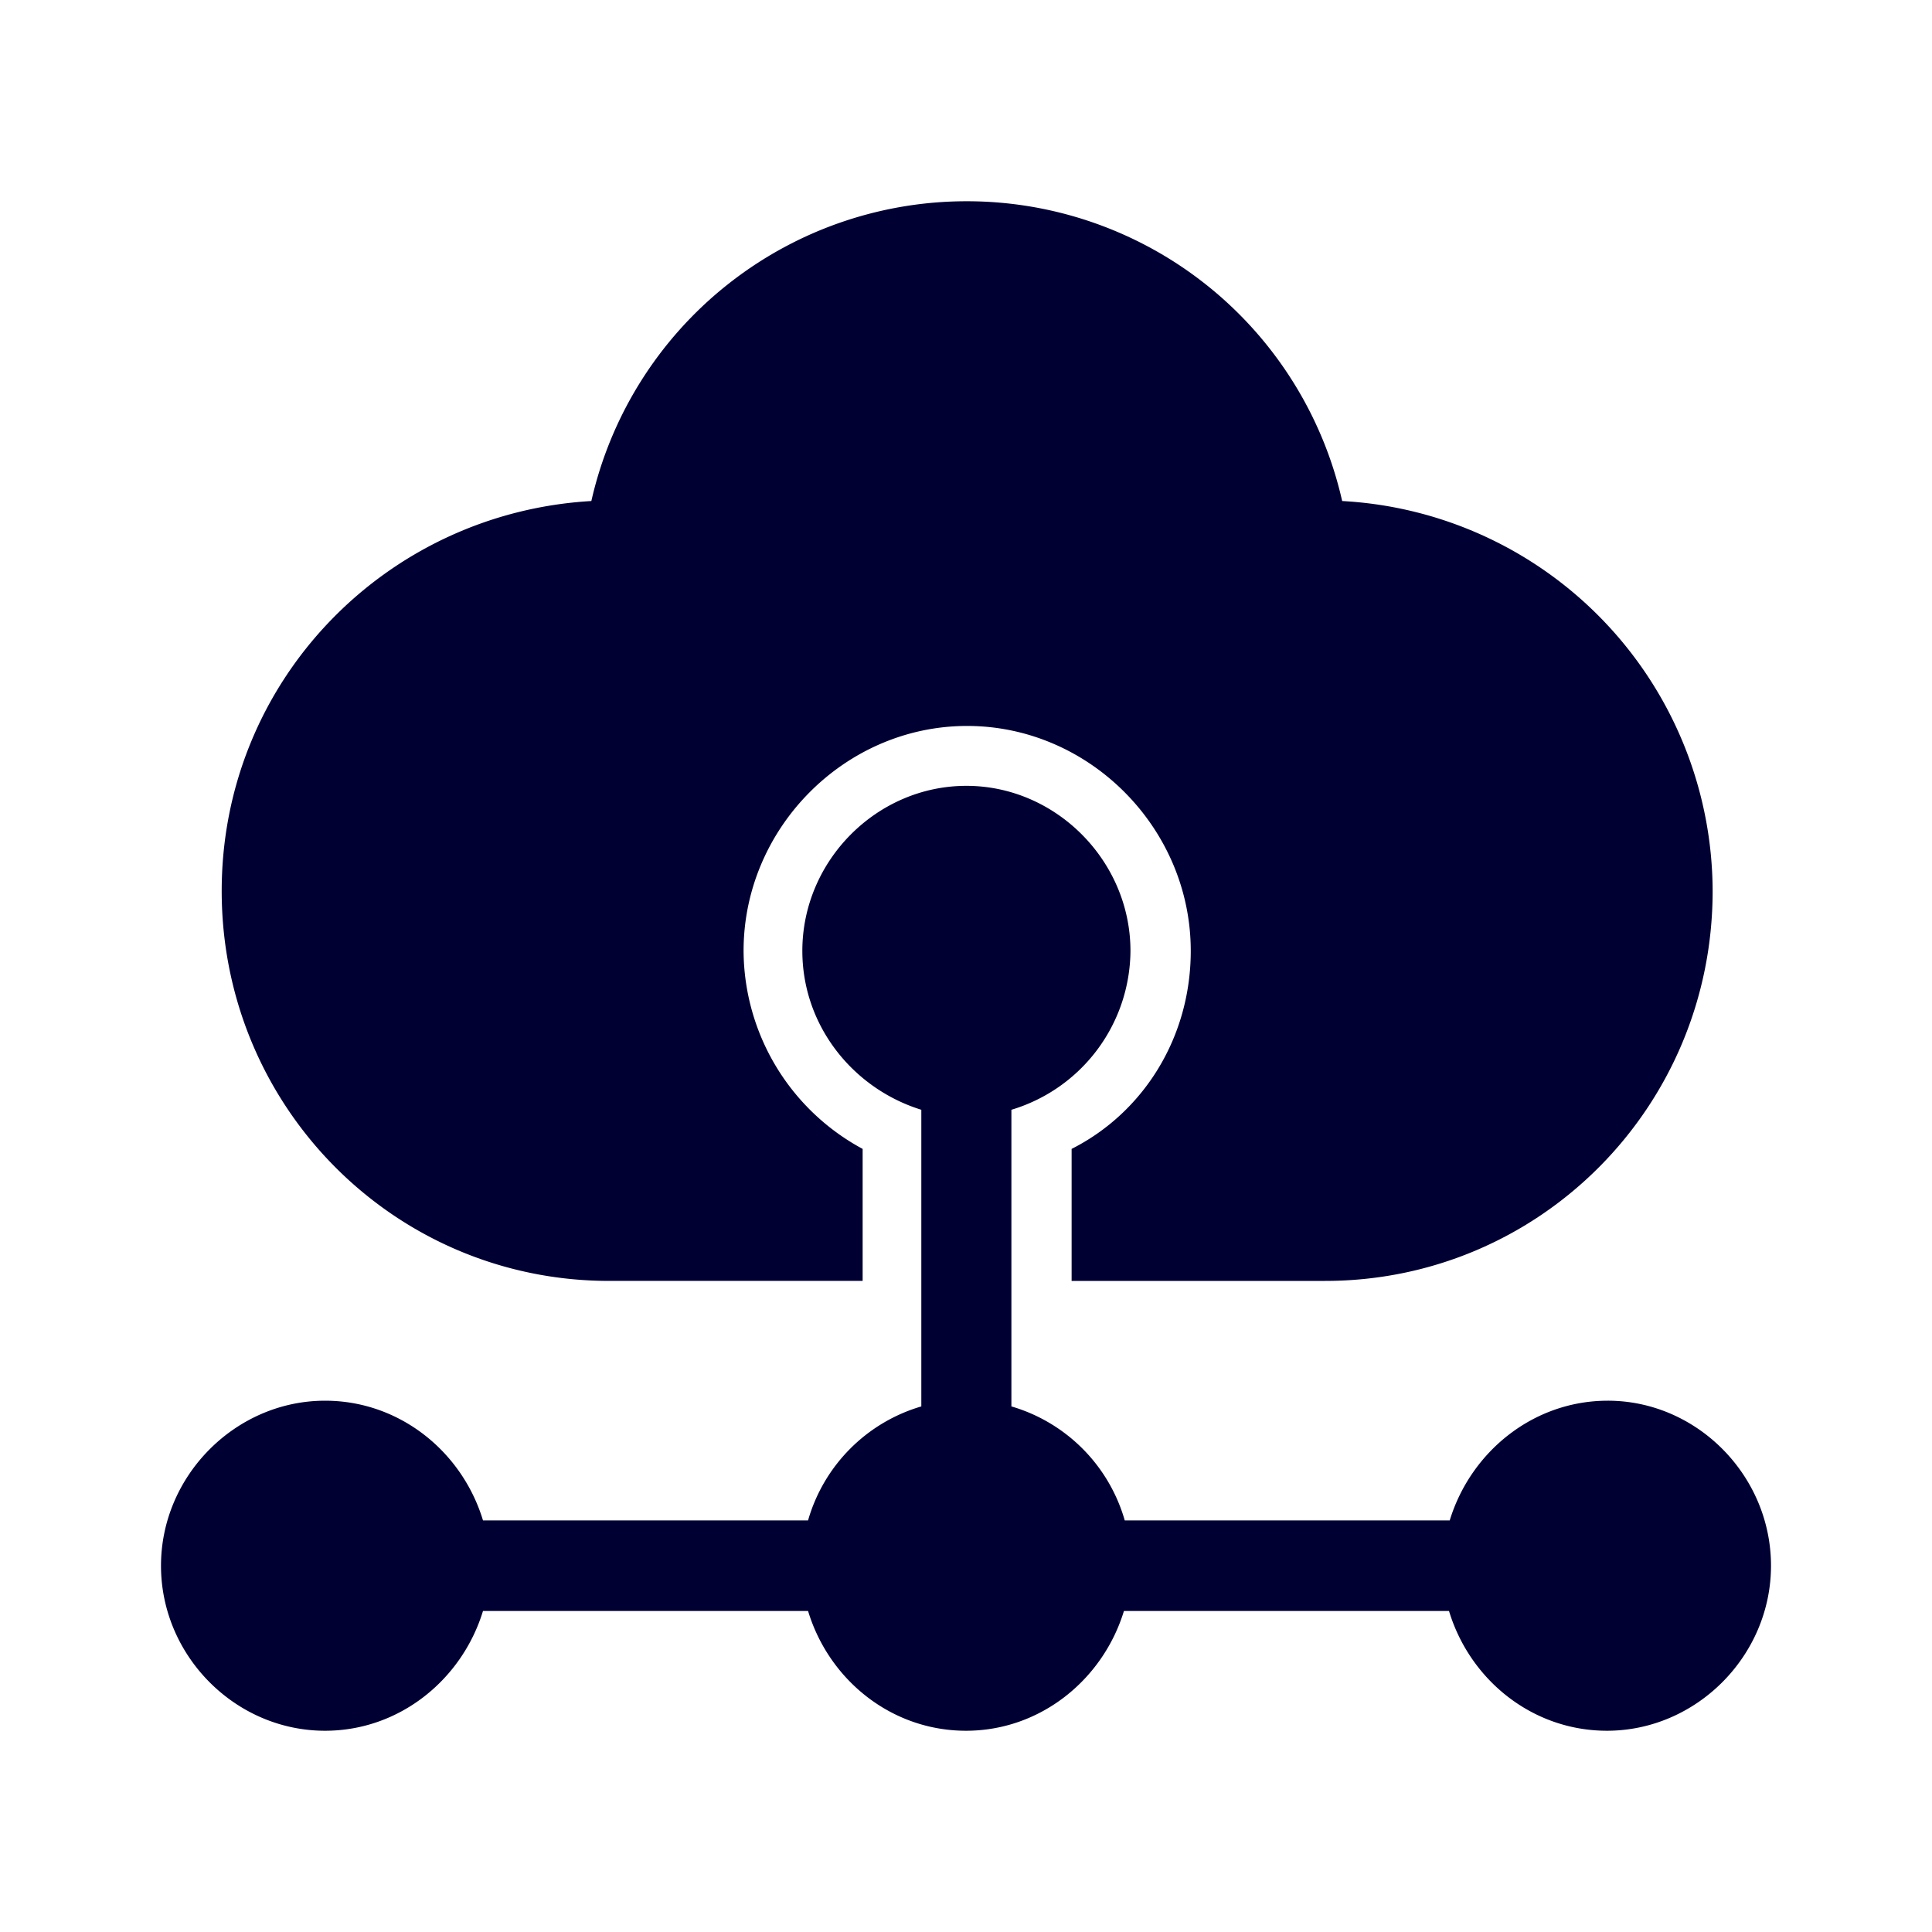 <svg xmlns="http://www.w3.org/2000/svg" width="24" height="24" fill="none"><path fill="#003" d="M19.972 17.4c-.925 0-1.702.634-1.963 1.487h-4.037a2.07 2.07 0 0 0-1.408-1.416v-3.685a2.075 2.075 0 0 0 1.479-1.974c0-1.116-.925-2.05-2.038-2.05-1.114 0-2.038.93-2.038 2.05 0 .93.63 1.711 1.478 1.974v3.685a2.07 2.07 0 0 0-1.407 1.416H6C5.74 18.03 4.962 17.4 4.038 17.4 2.928 17.4 2 18.33 2 19.45s.924 2.05 2.038 2.05c.924 0 1.701-.634 1.962-1.488h4.038c.26.859 1.038 1.488 1.962 1.488s1.701-.634 1.962-1.488H18c.26.859 1.038 1.488 1.962 1.488 1.11 0 2.038-.93 2.038-2.05s-.92-2.05-2.028-2.05"/><path fill="#003" d="M16.673 6.224A4.78 4.78 0 0 0 12.01 2.5a4.78 4.78 0 0 0-4.664 3.724c-2.555.148-4.592 2.236-4.592 4.844 0 2.68 2.146 4.844 4.815 4.844h3.147v-1.64a2.81 2.81 0 0 1-1.479-2.46c0-1.526 1.26-2.794 2.777-2.794s2.778 1.268 2.778 2.794c0 1.082-.593 2.012-1.48 2.46v1.64h3.148c2.663 0 4.815-2.16 4.815-4.844a4.865 4.865 0 0 0-4.602-4.844"/></svg>